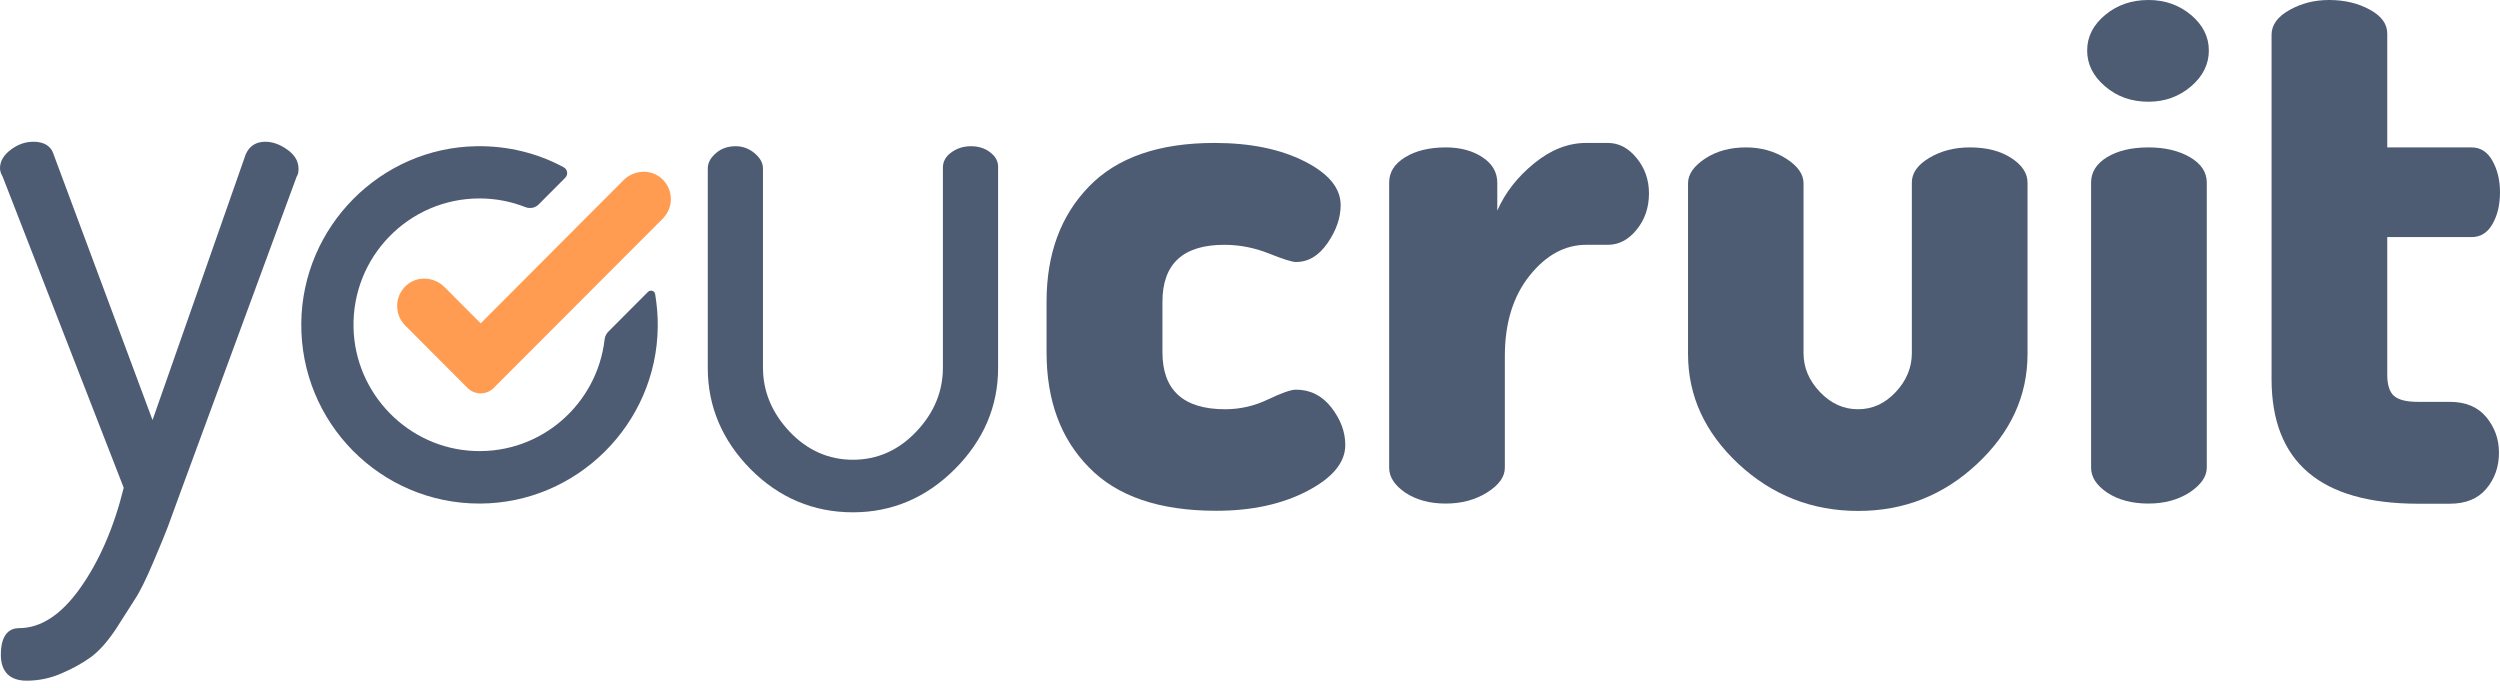 <svg width="80" height="22" viewBox="0 0 80 22" fill="none" xmlns="http://www.w3.org/2000/svg">
<g clip-path="url(#clip0)">
<path d="M19.348 10.858C19.112 12.92 17.329 14.514 15.191 14.432C13.074 14.355 11.363 12.612 11.313 10.49C11.259 8.214 13.085 6.35 15.344 6.35C15.865 6.35 16.359 6.449 16.819 6.63C16.968 6.685 17.132 6.652 17.242 6.537L18.086 5.69C18.19 5.586 18.163 5.415 18.031 5.349C17.203 4.904 16.255 4.662 15.245 4.679C12.175 4.728 9.674 7.252 9.641 10.336C9.608 13.524 12.175 16.119 15.35 16.114C18.459 16.108 21.015 13.574 21.048 10.457C21.053 10.099 21.02 9.753 20.965 9.412C20.949 9.302 20.812 9.264 20.735 9.341L19.485 10.594C19.408 10.666 19.358 10.759 19.348 10.858Z" fill="#4D5B73"/>
<path d="M9.186 4.783C8.955 4.618 8.72 4.536 8.489 4.536C8.193 4.536 7.979 4.673 7.864 4.937L4.881 13.442L1.716 4.942C1.662 4.756 1.503 4.536 1.064 4.536C0.817 4.536 0.576 4.618 0.356 4.783C0.121 4.953 0 5.157 0 5.382C0 5.465 0.027 5.553 0.082 5.646L3.959 15.608C3.647 16.878 3.175 17.961 2.566 18.819C1.963 19.671 1.305 20.1 0.614 20.1C0.345 20.1 0.027 20.248 0.027 20.952C0.027 21.496 0.313 21.782 0.855 21.782C1.234 21.782 1.612 21.705 1.974 21.546C2.331 21.392 2.638 21.221 2.89 21.04C3.148 20.858 3.417 20.561 3.696 20.149L4.31 19.187C4.475 18.94 4.672 18.538 4.903 17.994C5.138 17.439 5.292 17.07 5.369 16.862L5.797 15.691L9.493 5.652C9.531 5.597 9.553 5.52 9.553 5.404C9.553 5.162 9.432 4.953 9.186 4.783Z" fill="#4D5B73"/>
<path d="M31.675 4.866C31.506 4.739 31.303 4.679 31.072 4.679C30.842 4.679 30.639 4.739 30.458 4.866C30.266 4.997 30.173 5.168 30.173 5.36V11.765C30.173 12.529 29.888 13.217 29.317 13.816C28.753 14.41 28.073 14.712 27.294 14.712C26.515 14.712 25.835 14.41 25.27 13.816C24.705 13.217 24.415 12.529 24.415 11.765V5.388C24.415 5.212 24.322 5.047 24.135 4.893C23.96 4.75 23.757 4.679 23.543 4.679C23.296 4.679 23.082 4.75 22.912 4.899C22.737 5.047 22.649 5.212 22.649 5.388V11.782C22.649 13.002 23.11 14.091 24.014 15.009C24.925 15.927 26.027 16.394 27.294 16.394C28.544 16.394 29.641 15.927 30.557 15.009C31.473 14.091 31.939 13.002 31.939 11.782V5.366C31.95 5.168 31.857 5.003 31.675 4.866Z" fill="#4D5B73"/>
<path d="M33.49 11.276V9.649C33.49 8.131 33.94 6.905 34.84 5.976C35.739 5.041 37.083 4.574 38.865 4.574C40.011 4.574 40.971 4.772 41.744 5.162C42.517 5.553 42.901 6.02 42.901 6.564C42.901 6.966 42.764 7.367 42.484 7.774C42.205 8.181 41.87 8.384 41.47 8.384C41.343 8.384 41.053 8.291 40.598 8.109C40.142 7.928 39.671 7.834 39.177 7.834C37.856 7.834 37.198 8.444 37.198 9.659V11.27C37.198 12.485 37.867 13.096 39.205 13.096C39.682 13.096 40.142 12.991 40.576 12.782C41.014 12.573 41.311 12.469 41.47 12.469C41.93 12.469 42.309 12.661 42.605 13.041C42.901 13.425 43.049 13.821 43.049 14.239C43.049 14.8 42.643 15.289 41.832 15.713C41.02 16.136 40.049 16.345 38.92 16.345C37.104 16.345 35.744 15.883 34.845 14.954C33.94 14.036 33.49 12.81 33.49 11.276Z" fill="#4D5B73"/>
<path d="M44.453 14.965V5.844C44.453 5.509 44.623 5.239 44.969 5.03C45.309 4.821 45.742 4.717 46.268 4.717C46.729 4.717 47.118 4.821 47.436 5.03C47.755 5.239 47.913 5.514 47.913 5.85V6.74C48.166 6.163 48.561 5.657 49.098 5.223C49.63 4.789 50.184 4.574 50.76 4.574H51.451C51.802 4.574 52.109 4.734 52.372 5.058C52.635 5.377 52.767 5.756 52.767 6.19C52.767 6.641 52.635 7.026 52.372 7.35C52.109 7.675 51.802 7.834 51.451 7.834H50.76C50.074 7.834 49.471 8.164 48.944 8.824C48.418 9.484 48.155 10.341 48.155 11.391V14.97C48.155 15.256 47.968 15.52 47.59 15.757C47.217 15.993 46.773 16.114 46.263 16.114C45.753 16.114 45.325 15.998 44.974 15.768C44.629 15.531 44.453 15.267 44.453 14.965Z" fill="#4D5B73"/>
<path d="M54.017 11.325V5.866C54.017 5.58 54.198 5.316 54.565 5.074C54.933 4.832 55.366 4.717 55.876 4.717C56.353 4.717 56.781 4.838 57.154 5.074C57.527 5.311 57.713 5.575 57.713 5.861V11.303C57.713 11.765 57.889 12.178 58.239 12.546C58.59 12.914 58.996 13.096 59.457 13.096C59.918 13.096 60.318 12.914 60.663 12.546C61.003 12.183 61.179 11.765 61.179 11.303V5.839C61.179 5.536 61.365 5.272 61.738 5.052C62.111 4.827 62.544 4.717 63.038 4.717C63.564 4.717 64.003 4.827 64.354 5.052C64.705 5.278 64.881 5.542 64.881 5.844V11.325C64.881 12.667 64.343 13.838 63.268 14.844C62.193 15.85 60.927 16.35 59.462 16.35C57.982 16.35 56.704 15.844 55.629 14.844C54.554 13.838 54.017 12.667 54.017 11.325Z" fill="#4D5B73"/>
<path d="M67.365 2.765C66.981 2.441 66.789 2.056 66.789 1.616C66.789 1.177 66.981 0.797 67.365 0.478C67.749 0.159 68.209 0 68.752 0C69.279 0 69.728 0.159 70.112 0.478C70.491 0.797 70.683 1.177 70.683 1.616C70.683 2.056 70.491 2.441 70.112 2.765C69.728 3.09 69.279 3.255 68.752 3.255C68.209 3.255 67.749 3.095 67.365 2.765Z" fill="#4D5B73"/>
<path d="M66.915 14.965V5.844C66.915 5.509 67.085 5.239 67.425 5.03C67.765 4.822 68.21 4.717 68.752 4.717C69.279 4.717 69.718 4.822 70.079 5.03C70.436 5.239 70.617 5.509 70.617 5.844V14.965C70.617 15.251 70.43 15.515 70.069 15.757C69.701 15.993 69.262 16.114 68.752 16.114C68.226 16.114 67.787 15.998 67.436 15.768C67.085 15.531 66.915 15.267 66.915 14.965Z" fill="#4D5B73"/>
<path d="M72.69 12.128V1.111C72.69 0.797 72.882 0.533 73.266 0.319C73.65 0.104 74.066 0 74.532 0C75.026 0 75.459 0.104 75.832 0.308C76.205 0.511 76.392 0.764 76.392 1.072V4.717H79.09C79.375 4.717 79.6 4.86 79.759 5.146C79.918 5.432 80 5.767 80 6.152C80 6.553 79.918 6.894 79.759 7.169C79.6 7.449 79.375 7.587 79.09 7.587H76.392V11.985C76.392 12.315 76.463 12.54 76.606 12.667C76.748 12.793 77 12.859 77.368 12.859H78.393C78.903 12.859 79.293 13.024 79.561 13.348C79.83 13.673 79.967 14.052 79.967 14.486C79.967 14.937 79.83 15.322 79.561 15.641C79.293 15.96 78.903 16.119 78.393 16.119H77.368C74.253 16.114 72.69 14.783 72.69 12.128Z" fill="#4D5B73"/>
<path d="M15.799 12.414C15.569 12.645 15.191 12.645 14.96 12.414L12.964 10.413C12.613 10.061 12.624 9.478 12.997 9.137C13.348 8.818 13.891 8.851 14.225 9.187L15.382 10.347L19.951 5.767C20.285 5.432 20.828 5.399 21.179 5.718C21.552 6.059 21.563 6.636 21.212 6.993L15.799 12.414Z" fill="#FF9C52"/>
</g>
<defs>
<clipPath id="clip0">
<rect width="80" height="21.776" fill="white"/>
</clipPath>
</defs>
</svg>

